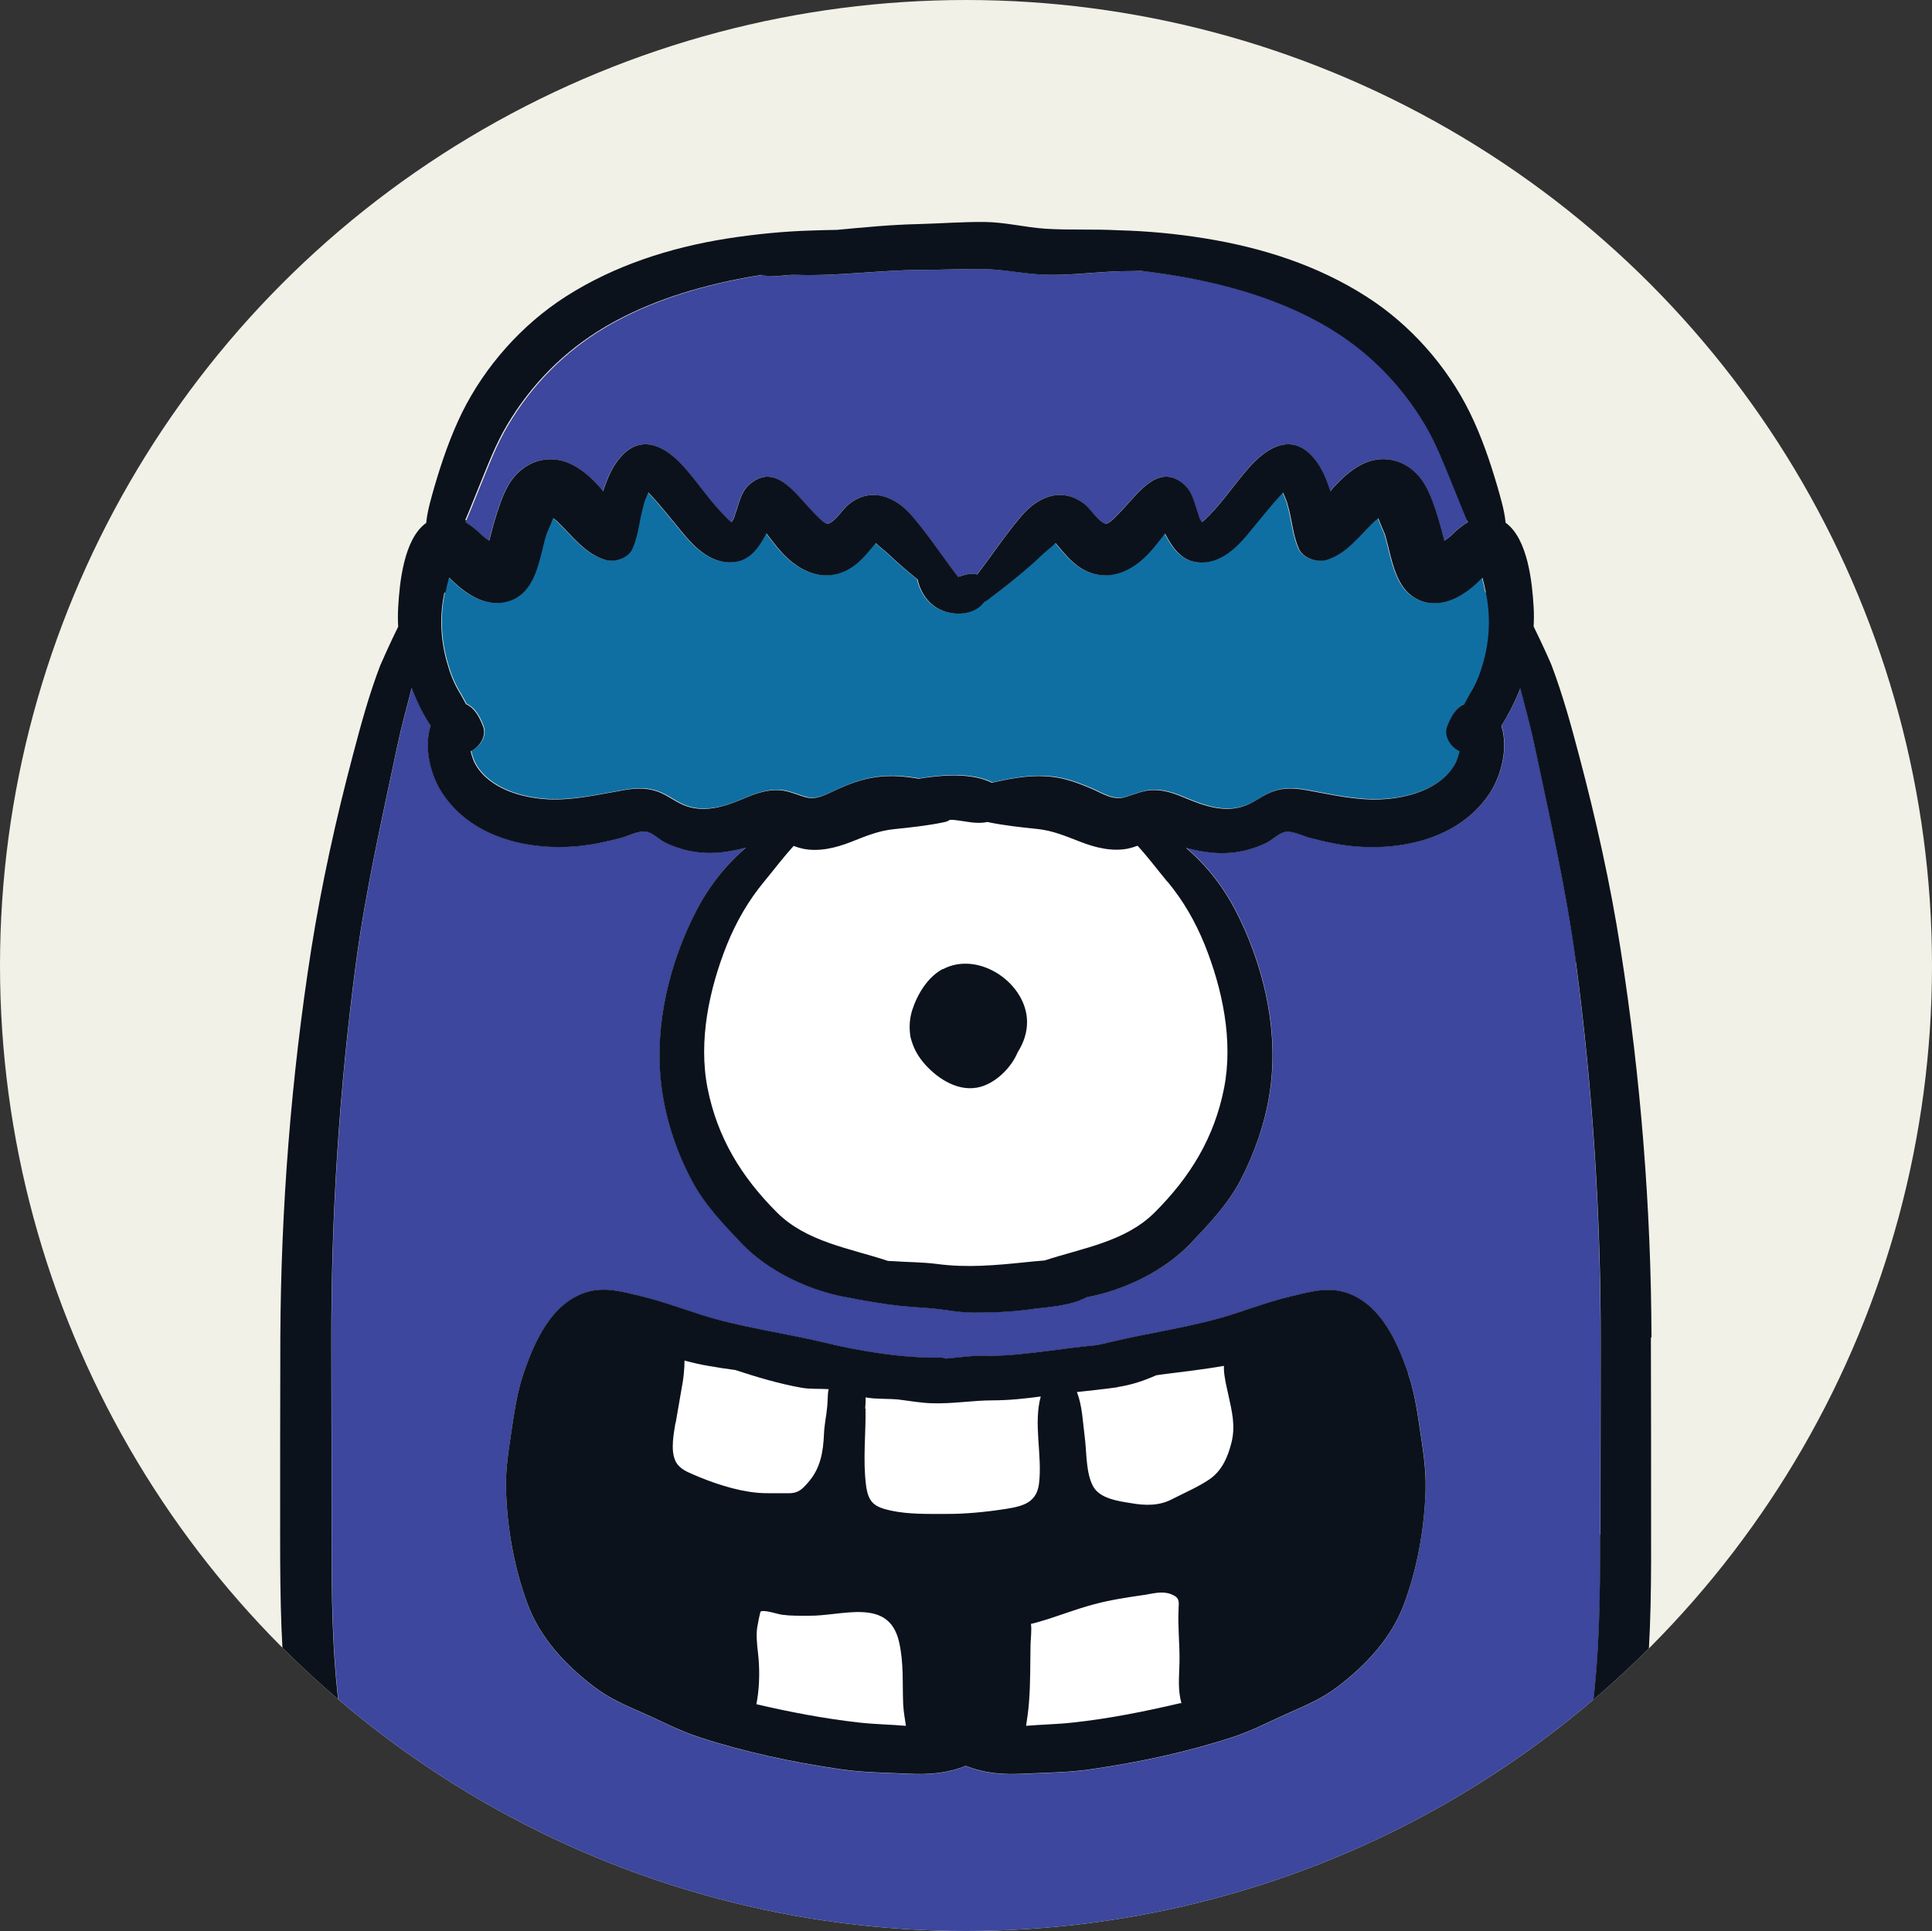 <?xml version="1.0" encoding="UTF-8"?>
<svg id="Layer_1" data-name="Layer 1" xmlns="http://www.w3.org/2000/svg" xmlns:xlink="http://www.w3.org/1999/xlink" viewBox="0 0 100 99.97">
  <rect x="0" y="0" width="100" height="99.97" fill="#333333" stroke="none"/>
  <defs>
    <style>
      .cls-1 {
        fill: #fff;
      }

      .cls-2 {
        fill: #3c479d;
      }

      .cls-3 {
        fill: #0c121c;
      }

      .cls-4 {
        fill: #f2f1e7;
      }

      .cls-5 {
        clip-path: url(#clippath);
      }

      .cls-6 {
        fill: none;
      }

      .cls-7 {
        fill: #0f6fa3;
      }
    </style>
    <clipPath id="clippath">
      <ellipse class="cls-6" cx="50" cy="49.98" rx="50" ry="49.98"/>
    </clipPath>
  </defs>
  <g class="cls-5">
    <ellipse class="cls-4" cx="50" cy="49.98" rx="50" ry="49.98"/>
    <g>
      <g>
        <path class="cls-7" d="m76.94,30.66c.24,1.19.2,2.38-.12,3.55-.16.58-.36,1.13-.68,1.64-.07.11-.19.35-.32.58-.45.2-.69.66-.88,1.14-.2.5.16,1.08.64,1.3-.07.28-.17.55-.22.63-.24.45-.62.81-1.05,1.08-.81.51-1.85.74-2.8.78-1.31.06-2.59-.25-3.87-.48-.59-.1-1.15-.14-1.72.07-.48.17-.88.5-1.35.7-1.05.44-2.13.08-3.12-.33-.52-.22-1.05-.43-1.62-.44-.61-.02-1.02.21-1.59.37-.6.17-1.12-.18-1.66-.42-.56-.24-1.12-.46-1.73-.58-1.2-.22-2.31-.02-3.48.25-1.04-.52-2.55-.41-3.79-.21-.81-.14-1.61-.2-2.46-.04-.6.11-1.17.33-1.73.58-.54.24-1.06.58-1.66.42-.56-.16-.97-.39-1.59-.37-.58.02-1.1.22-1.62.44-.99.42-2.07.77-3.12.33-.47-.2-.86-.53-1.35-.7-.57-.2-1.13-.17-1.72-.07-1.28.22-2.56.53-3.87.48-.95-.04-1.99-.27-2.8-.78-.43-.27-.81-.63-1.05-1.08-.05-.08-.15-.35-.22-.63.48-.22.84-.8.64-1.3-.19-.48-.43-.94-.88-1.14-.13-.23-.25-.47-.32-.58-.32-.51-.52-1.06-.68-1.64-.32-1.17-.37-2.36-.12-3.55.05-.26.11-.52.18-.77,0,0,0,0,0,0,.04.04.08.07.11.1.4.4.88.77,1.39,1,.93.41,1.96.25,2.58-.59.57-.77.69-1.87.97-2.77.02-.06.22-.5.34-.82.07.06.16.11.2.16.77.73,1.43,1.68,2.49,2,.48.15,1.21-.08,1.42-.58.24-.55.31-1.08.43-1.66.06-.27.12-.53.2-.79,0-.02.1-.26.19-.46.04.05.09.1.13.14.27.29.52.59.78.9.33.39.64.79.97,1.18.59.7,1.36,1.4,2.34,1.4,1,0,1.48-.73,1.89-1.5h0c.35.46.7.93,1.13,1.32.99.89,2.22,1.19,3.36.39.44-.31.75-.71,1.09-1.11.03-.04.06-.07.09-.1.14.17.48.41.6.53.51.49,1.03.93,1.56,1.36.1.53.41,1.04.82,1.35.75.58,2.09.58,2.62-.19.05-.02.1-.05.15-.08,1.03-.78,2-1.54,2.94-2.44.12-.12.46-.36.6-.53.03.03.06.06.09.1.34.4.66.8,1.09,1.11,1.15.8,2.37.5,3.36-.39.43-.39.78-.86,1.13-1.31,0,0,0,0,0,0,.41.77.89,1.5,1.89,1.5.98,0,1.75-.7,2.34-1.4.33-.39.64-.79.97-1.18.25-.3.51-.61.78-.9.04-.05.09-.09.13-.14.09.2.19.45.19.46.08.26.15.53.2.79.12.58.19,1.11.43,1.66.22.49.94.72,1.42.58,1.06-.32,1.72-1.27,2.49-2,.05-.04.13-.1.2-.16.12.32.32.76.34.82.27.89.4,1.99.97,2.77.62.84,1.65,1,2.58.59.52-.23,1-.6,1.39-1,.03-.03.07-.07.11-.1,0,0,0,0,0,0,.07.26.13.51.18.77Z"/>
        <path class="cls-1" d="m62.35,48.88c.92,2.29,1.49,4.96,1.01,7.43-.51,2.58-1.75,4.6-3.59,6.44-1.52,1.52-3.72,1.84-5.7,2.49-.32.03-.64.05-.98.09-1.55.16-3.04.3-4.6.09-.77-.1-1.58-.09-2.36-.15-.06,0-.12,0-.18-.01-1.99-.66-4.21-.98-5.74-2.51-1.83-1.83-3.08-3.86-3.59-6.44-.48-2.46.09-5.13,1.01-7.43.48-1.18,1.1-2.26,1.91-3.24.52-.63,1-1.27,1.54-1.86.15.06.32.11.5.15.83.16,1.68-.05,2.45-.35.76-.3,1.44-.59,2.26-.67.87-.09,1.73-.18,2.58-.36.11-.02.21-.06.29-.12.06,0,.11,0,.17,0,.64.06,1.2.24,1.77.11.85.18,1.71.27,2.57.36.82.08,1.5.38,2.26.67.77.3,1.62.51,2.45.35.18-.04.34-.09.5-.15.54.59,1.02,1.23,1.54,1.86.81.98,1.43,2.06,1.91,3.24Zm-9.2,4.03c0-2.01-2.51-3.72-4.35-2.74-.78.41-1.32,1.31-1.58,2.12-.13.41-.16.8-.12,1.19.01.15.04.29.09.43.13.43.36.83.69,1.2.7.78,1.78,1.46,2.87,1.16.8-.22,1.59-.98,1.93-1.8.3-.47.48-1,.48-1.55Z"/>
        <path class="cls-1" d="m46.75,88.25c.02.37.09.73.14,1.09-.81-.07-1.61-.08-2.42-.17-1.78-.2-3.57-.54-5.32-.95.15-.75.17-1.57.12-2.28-.04-.5-.13-.99-.1-1.49.01-.23.18-1.03.2-1.03.22-.1.87.14,1.12.17.46.06.92.05,1.38.05,1.74.02,4.12-.96,4.66,1.33.26,1.12.17,2.14.22,3.28Z"/>
        <path class="cls-1" d="m61.16,88.15s-.02,0-.04,0c-1.83.43-3.72.81-5.59,1.01-.8.09-1.61.1-2.42.17.06-.4.12-.81.15-1.22.08-1,.06-2.01.08-3.01,0-.17.07-.73.02-1.05.14-.02.3-.08.43-.11.94-.27,1.85-.64,2.79-.89.88-.24,1.76-.37,2.66-.5.45-.07.92-.21,1.36-.04.48.18.42.37.4.82-.04.91.07,1.82.05,2.73-.02.76-.09,1.41.1,2.1Z"/>
        <path class="cls-1" d="m63.57,72.17c.19.89.4,1.65.16,2.56-.19.73-.49,1.42-1.13,1.86-.59.4-1.3.7-1.94,1.03-.67.35-1.4.33-2.13.2-.63-.1-1.59-.23-1.94-.85-.4-.7-.34-1.84-.45-2.62-.1-.77-.12-1.56-.4-2.28.71-.08,1.41-.15,2.11-.25.72-.11,1.37-.33,2-.61.06,0,.13-.02.19-.03,1.09-.14,2.19-.26,3.27-.45.01,0,.02,0,.04,0,0,.06,0,.13,0,.18.02.42.13.86.22,1.27Z"/>
        <path class="cls-1" d="m42.89,71.91c-.06.27-.04.54-.07.87-.04.48-.15.95-.17,1.44-.04.94-.18,1.8-.83,2.53-.34.39-.53.56-1.06.55-.53-.01-1.08.02-1.61-.03-1.1-.11-2.28-.51-3.29-.95-.38-.16-.76-.34-.92-.74-.23-.54-.07-1.36.02-1.92.12-.71.25-1.43.37-2.14.03-.19.09-.64.09-1.1.41.11.83.21,1.26.28.45.08.91.15,1.37.21,1.13.37,2.26.71,3.44.92.47.08.93.04,1.39.07Z"/>
        <path class="cls-1" d="m53.85,72.3c-.39,1.42.09,3.07-.09,4.51-.12.96-.79,1.16-1.65,1.3-1.08.17-2.17.28-3.26.27-.91,0-1.85.02-2.75-.17-.88-.19-1.19-.43-1.3-1.36-.16-1.31,0-2.61-.02-3.93.02-.2.03-.39.02-.58,0,0,.01,0,.02,0,.57.1,1.14.05,1.71.11.57.07,1.1.17,1.69.19,1.06.04,2.11-.15,3.18-.15.8,0,1.65-.09,2.47-.2Z"/>
        <path class="cls-2" d="m75.92,26.93s.03.07.05.1c-.32.18-.61.43-.89.71-.09.08-.21.17-.33.25-.1-.37-.19-.74-.3-1.1-.18-.59-.38-1.23-.69-1.77-.7-1.23-2.08-1.73-3.36-1.04-.5.27-.94.67-1.33,1.09-.07.08-.15.17-.22.26,0-.02-.01-.05-.02-.07-.2-.61-.46-1.24-.9-1.72-1.06-1.19-2.27-.54-3.18.44-.78.85-1.41,1.84-2.22,2.65-.1.1-.21.21-.32.3,0,0,0,0,0,0-.1-.12-.16-.26-.19-.41-.21-.56-.28-1.14-.76-1.56-1.27-1.09-2.32.41-3.11,1.26-.23.24-.74.83-.93.79-.36-.08-.76-.74-1.05-.98-1.16-.95-2.43-.46-3.31.58-.82.96-1.52,2.02-2.29,3.03-.32-.11-.68.03-.99.12-.8-1.04-1.52-2.15-2.38-3.15-.89-1.04-2.16-1.53-3.31-.58-.29.24-.69.9-1.05.98-.19.04-.7-.55-.93-.79-.79-.84-1.83-2.35-3.11-1.26-.48.41-.55,1-.76,1.56-.03.15-.09.29-.19.41,0,0,0,0,0,0-.11-.09-.22-.19-.32-.3-.82-.81-1.44-1.81-2.22-2.65-.9-.98-2.12-1.63-3.18-.44-.44.49-.7,1.11-.9,1.72,0,.02-.01.05-.02.07-.08-.09-.15-.18-.22-.26-.38-.42-.82-.82-1.33-1.09-1.28-.68-2.66-.18-3.36,1.04-.31.54-.51,1.18-.69,1.77-.11.36-.2.74-.3,1.1-.12-.08-.24-.17-.33-.25-.28-.27-.57-.52-.89-.71.02-.03.03-.07.05-.1.26-.6.49-1.21.74-1.81.43-1.05.84-2.14,1.42-3.11,1.25-2.11,2.96-3.84,5.08-5.09,2.26-1.33,4.82-2.1,7.39-2.57.24-.04.48-.08.72-.12.15.04.31.06.48.07.44.01.87-.09,1.31-.07,2.16.07,4.3-.25,6.46-.26,1.09,0,2.18-.06,3.27-.04,1.06.02,2.1.26,3.16.29,1.12.04,2.26-.1,3.38-.16.51-.03,1.04-.02,1.57-.04.75.09,1.49.2,2.24.33,2.57.47,5.13,1.24,7.39,2.57,2.11,1.24,3.83,2.98,5.08,5.09.58.98.99,2.07,1.42,3.11.25.61.48,1.21.74,1.81Z"/>
        <path class="cls-2" d="m81.56,49.8c.87,6.55,1.3,13.19,1.28,19.78-.01,3.28,0,6.56-.01,9.85,0,3.07-.02,6.1-.42,9.15-.16,1.25-.45,2.51-1.33,3.46-.97,1.05-2.09,2.02-3.32,2.73-2.76,1.61-5.81,2.93-8.8,4.04-1.52.57-3.18.85-4.75,1.26-1.56.4-3.18.64-4.77.94-1.65.32-3.29.45-4.96.61-1.58.16-2.96.77-4.48,1.13-1.53-.36-2.9-.98-4.48-1.13-1.67-.16-3.31-.29-4.96-.61-1.59-.31-3.2-.54-4.77-.94-1.57-.4-3.23-.69-4.75-1.26-2.99-1.12-6.04-2.44-8.8-4.04-1.23-.72-2.35-1.68-3.32-2.73-.88-.95-1.16-2.21-1.33-3.46-.4-3.05-.42-6.08-.42-9.15,0-3.28,0-6.56-.01-9.85-.02-6.6.41-13.24,1.28-19.78.5-3.74,1.35-7.48,2.13-11.17.21-1.01.49-2.02.75-3.02.04.1.08.2.12.3.2.49.49,1.1.86,1.64-.37,1.17,0,2.63.66,3.58,1.74,2.54,5.25,3.07,8.06,2.5.39-.08.77-.17,1.16-.27.37-.1.95-.4,1.33-.31.31.07.65.42.94.56.3.15.62.26.93.35,1.14.31,2.18.19,3.24-.09-.1.09-.2.18-.3.27-1.09,1.01-1.86,2.11-2.5,3.45-1.32,2.76-2,5.96-1.52,9.01.24,1.54.77,3.09,1.5,4.47.66,1.26,1.64,2.28,2.61,3.3,1.36,1.42,3.54,2.49,5.67,2.82.41.09.82.15,1.23.22.86.15,1.69.23,2.56.28.86.05,1.69.25,2.57.25.92,0,1.8-.03,2.71-.15,1.11-.15,2.21-.17,3.12-.65,2.03-.38,4.06-1.42,5.34-2.76.97-1.02,1.95-2.04,2.61-3.3.72-1.38,1.26-2.93,1.5-4.47.48-3.05-.2-6.24-1.52-9.01-.64-1.34-1.41-2.44-2.5-3.45-.1-.09-.2-.18-.3-.27,1.06.28,2.09.4,3.24.09.32-.09.64-.21.93-.35.29-.14.63-.49.94-.56.38-.09.97.22,1.33.31.38.1.77.19,1.16.27,2.81.56,6.32.03,8.06-2.5.66-.96,1.03-2.42.66-3.58.36-.55.65-1.15.86-1.64.04-.1.08-.2.12-.3.26,1.01.54,2.01.75,3.02.78,3.69,1.63,7.43,2.13,11.17Zm-7.76,27.28c.03-1.04-.16-2.14-.31-3.16-.14-.95-.29-1.91-.6-2.81-.56-1.64-1.43-3.61-3.22-4.19-.98-.31-1.9-.03-2.87.2-1.01.24-1.99.6-2.98.92-2.09.67-4.32.95-6.46,1.47-.19.04-.38.09-.57.13-.85.08-1.69.19-2.53.3-1.03.13-2.15.27-3.18.25-.72-.02-1.43.09-2.13.15-.06-.03-.13-.05-.21-.05-1.98.03-4.18-.32-6.11-.79-2.14-.51-4.37-.79-6.46-1.47-.99-.32-1.97-.68-2.98-.92-.96-.23-1.89-.51-2.87-.2-1.79.58-2.66,2.55-3.22,4.19-.31.91-.46,1.87-.6,2.81-.15,1.03-.34,2.13-.31,3.16.05,2,.42,4.11,1.12,5.98.65,1.75,1.96,3.15,3.43,4.27.76.58,1.57.94,2.44,1.32,1.01.44,1.97.96,3.02,1.3,2.36.77,4.81,1.29,7.27,1.65,1.2.18,2.39.18,3.6.24,1.05.05,1.98-.03,2.92-.41.95.38,1.87.46,2.92.41,1.21-.06,2.4-.06,3.6-.24,2.46-.36,4.91-.88,7.27-1.65,1.05-.34,2.01-.86,3.02-1.3.87-.38,1.68-.74,2.44-1.32,1.47-1.12,2.78-2.52,3.43-4.27.7-1.87,1.07-3.98,1.12-5.98Z"/>
      </g>
      <g>
        <path class="cls-3" d="m85.48,69.23c-.02-6.71-.56-13.46-1.6-20.1-.52-3.35-1.28-6.75-2.15-10.03-.41-1.56-.85-3.15-1.42-4.66-.07-.18-.51-1.16-.93-2.01.02-.34.02-.67,0-1.01-.07-1.22-.29-3.53-1.45-4.36-.06-.64-.26-1.29-.43-1.89-.38-1.3-.83-2.61-1.43-3.83-1.19-2.41-3.09-4.55-5.35-5.99-2.53-1.62-5.39-2.53-8.35-3.01-1.48-.24-2.97-.38-4.47-.42,0,0-.02,0-.03,0-1.23-.07-2.48,0-3.76-.08-1.06-.07-2.08-.34-3.16-.35-1.14-.01-2.28.08-3.43.11-1.4.03-2.81.17-4.21.3-.41,0-.82.02-1.22.03-1.5.04-2.99.19-4.47.42-2.95.47-5.82,1.39-8.35,3.01-2.26,1.45-4.16,3.59-5.35,5.99-.6,1.22-1.05,2.53-1.43,3.83-.17.6-.37,1.26-.43,1.89-1.17.83-1.38,3.14-1.45,4.36-.02.34-.02.67,0,1.01-.42.85-.86,1.84-.93,2.01-.58,1.51-1.01,3.1-1.42,4.66-.87,3.28-1.62,6.68-2.15,10.03-1.04,6.63-1.57,13.39-1.6,20.1-.01,3.46-.01,6.92-.01,10.38,0,3.12.04,6.19.44,9.29.18,1.37.47,2.78,1.23,3.96.79,1.21,1.95,2.19,3.08,3.06,2.56,1.97,5.8,3.13,8.76,4.35.83.34,1.65.73,2.5,1.03.85.3,1.74.44,2.62.66,1.85.46,3.67.85,5.54,1.21,3.71.72,7.38.92,11.16.89.05,0,.1,0,.15-.02.05.01.1.02.15.02,3.77.03,7.44-.17,11.16-.89,1.87-.36,3.7-.75,5.54-1.21.88-.22,1.76-.35,2.62-.66.85-.3,1.67-.69,2.5-1.03,2.96-1.22,6.2-2.38,8.76-4.35,1.13-.87,2.3-1.86,3.08-3.06.77-1.18,1.05-2.59,1.23-3.96.41-3.1.45-6.17.44-9.29,0-3.46,0-6.92-.01-10.38ZM24.08,26.93c.26-.6.49-1.21.74-1.81.43-1.05.84-2.14,1.42-3.11,1.25-2.11,2.96-3.84,5.08-5.09,2.26-1.33,4.82-2.1,7.39-2.57.24-.04.48-.08.72-.12.15.04.31.06.48.07.44.01.87-.09,1.31-.07,2.16.07,4.3-.25,6.46-.26,1.09,0,2.18-.06,3.27-.04,1.06.02,2.1.26,3.16.29,1.12.04,2.26-.1,3.38-.16.51-.03,1.04-.02,1.57-.04.75.09,1.49.2,2.24.33,2.57.47,5.13,1.24,7.39,2.57,2.11,1.24,3.83,2.98,5.08,5.09.58.98.99,2.07,1.42,3.11.25.61.48,1.21.74,1.81.01.03.03.07.05.1-.32.18-.61.43-.89.71-.09.08-.21.17-.33.25-.1-.37-.19-.74-.3-1.1-.18-.59-.38-1.23-.69-1.77-.7-1.23-2.08-1.73-3.36-1.04-.5.27-.94.67-1.33,1.09-.07.08-.15.17-.22.26,0-.02-.01-.05-.02-.07-.2-.61-.46-1.24-.9-1.72-1.06-1.19-2.27-.54-3.18.44-.78.85-1.41,1.84-2.22,2.65-.1.1-.21.21-.32.3,0,0,0,0,0,0-.1-.12-.16-.26-.19-.41-.21-.56-.28-1.14-.76-1.56-1.27-1.09-2.32.41-3.11,1.26-.23.24-.74.83-.93.79-.36-.08-.76-.74-1.05-.98-1.16-.95-2.43-.46-3.31.58-.82.96-1.52,2.02-2.29,3.03-.32-.11-.68.03-.99.12-.8-1.04-1.52-2.15-2.38-3.15-.89-1.04-2.16-1.53-3.31-.58-.29.24-.69.9-1.05.98-.19.04-.7-.55-.93-.79-.79-.84-1.83-2.35-3.11-1.26-.48.41-.55,1-.76,1.56-.03.15-.09.29-.19.41,0,0,0,0,0,0-.11-.09-.22-.19-.32-.3-.82-.81-1.44-1.81-2.22-2.65-.9-.98-2.12-1.63-3.18-.44-.44.49-.7,1.11-.9,1.72,0,.02-.01.05-.02.07-.08-.09-.15-.18-.22-.26-.38-.42-.82-.82-1.33-1.09-1.28-.68-2.66-.18-3.36,1.04-.31.54-.51,1.18-.69,1.77-.11.36-.2.74-.3,1.1-.12-.08-.24-.17-.33-.25-.28-.27-.57-.52-.89-.71.02-.03.03-.07.05-.1Zm-1.02,3.74c.05-.26.11-.52.18-.77,0,0,0,0,0,0,.04.04.08.07.11.1.4.4.88.77,1.39,1,.93.41,1.96.25,2.58-.59.57-.77.69-1.87.97-2.77.02-.06.22-.5.34-.82.07.06.16.11.2.16.77.73,1.43,1.68,2.49,2,.48.15,1.21-.08,1.42-.58.24-.55.31-1.08.43-1.66.06-.27.12-.53.2-.79,0-.02.1-.26.19-.46.04.05.09.1.13.14.27.29.52.59.78.9.33.39.64.79.97,1.18.59.7,1.36,1.4,2.34,1.4,1,0,1.48-.73,1.89-1.5h0c.35.46.7.93,1.13,1.32.99.89,2.22,1.19,3.36.39.44-.31.75-.71,1.09-1.11.03-.04.06-.07.09-.1.14.17.48.41.6.53.51.49,1.03.93,1.56,1.36.1.53.41,1.04.82,1.35.75.58,2.09.58,2.62-.19.05-.02.1-.05.15-.08,1.03-.78,2-1.54,2.94-2.44.12-.12.46-.36.6-.53.03.03.06.06.09.1.34.4.66.8,1.09,1.11,1.15.8,2.37.5,3.36-.39.43-.39.78-.86,1.13-1.31,0,0,0,0,0,0,.41.77.89,1.5,1.89,1.5.98,0,1.75-.7,2.34-1.4.33-.39.64-.79.97-1.18.25-.3.51-.61.78-.9.04-.05.09-.09.13-.14.09.2.19.45.19.46.08.26.15.53.2.79.12.58.19,1.11.43,1.66.22.49.94.72,1.42.58,1.06-.32,1.72-1.27,2.49-2,.05-.04.13-.1.2-.16.12.32.32.76.34.82.27.89.4,1.99.97,2.77.62.84,1.65,1,2.58.59.52-.23,1-.6,1.39-1,.03-.03.07-.07.11-.1,0,0,0,0,0,0,.07.26.13.51.18.77.24,1.19.2,2.38-.12,3.55-.16.58-.36,1.13-.68,1.64-.07.11-.19.35-.32.58-.45.2-.69.66-.88,1.14-.2.5.16,1.08.64,1.3-.07.28-.17.55-.22.63-.24.45-.62.81-1.05,1.08-.81.51-1.85.74-2.8.78-1.31.06-2.59-.25-3.87-.48-.59-.1-1.15-.14-1.72.07-.48.17-.88.5-1.35.7-1.05.44-2.13.08-3.12-.33-.52-.22-1.05-.43-1.62-.44-.61-.02-1.02.21-1.59.37-.6.17-1.12-.18-1.66-.42-.56-.24-1.12-.46-1.73-.58-1.2-.22-2.31-.02-3.48.25-1.04-.52-2.55-.41-3.79-.21-.81-.14-1.61-.2-2.46-.04-.6.11-1.17.33-1.73.58-.54.24-1.06.58-1.66.42-.56-.16-.97-.39-1.59-.37-.58.02-1.1.22-1.62.44-.99.42-2.07.77-3.12.33-.47-.2-.86-.53-1.35-.7-.57-.2-1.13-.17-1.72-.07-1.28.22-2.56.53-3.87.48-.95-.04-1.99-.27-2.8-.78-.43-.27-.81-.63-1.05-1.08-.05-.08-.15-.35-.22-.63.48-.22.84-.8.64-1.3-.19-.48-.43-.94-.88-1.14-.13-.23-.25-.47-.32-.58-.32-.51-.52-1.06-.68-1.64-.32-1.17-.37-2.36-.12-3.55Zm37.38,14.98c.81.98,1.43,2.06,1.91,3.24.92,2.29,1.49,4.96,1.01,7.43-.51,2.58-1.75,4.6-3.59,6.44-1.52,1.52-3.72,1.84-5.7,2.49-.32.03-.64.05-.98.09-1.55.16-3.04.3-4.6.09-.77-.1-1.58-.09-2.36-.15-.06,0-.12,0-.18-.01-1.99-.66-4.21-.98-5.74-2.51-1.83-1.83-3.08-3.86-3.59-6.44-.48-2.46.09-5.13,1.01-7.43.48-1.18,1.1-2.26,1.91-3.24.52-.63,1-1.27,1.54-1.86.15.06.32.11.5.15.83.16,1.68-.05,2.45-.35.76-.3,1.44-.59,2.26-.67.87-.09,1.73-.18,2.58-.36.11-.02.21-.06.29-.12.06,0,.11,0,.17,0,.64.06,1.2.24,1.77.11.85.18,1.71.27,2.57.36.82.08,1.5.38,2.26.67.77.3,1.62.51,2.45.35.18-.04.34-.09.5-.15.54.59,1.02,1.23,1.54,1.86Zm22.38,33.79c0,3.07-.02,6.1-.42,9.15-.16,1.25-.45,2.51-1.33,3.46-.97,1.05-2.09,2.02-3.32,2.73-2.76,1.61-5.81,2.93-8.8,4.04-1.52.57-3.18.85-4.75,1.26-1.56.4-3.18.64-4.77.94-1.65.32-3.29.45-4.96.61-1.58.16-2.96.77-4.48,1.13-1.53-.36-2.9-.98-4.48-1.13-1.67-.16-3.31-.29-4.96-.61-1.59-.31-3.2-.54-4.77-.94-1.57-.4-3.23-.69-4.75-1.26-2.99-1.12-6.04-2.44-8.8-4.04-1.23-.72-2.35-1.68-3.32-2.73-.88-.95-1.16-2.21-1.33-3.46-.4-3.05-.42-6.08-.42-9.15,0-3.28,0-6.56-.01-9.85-.02-6.6.41-13.24,1.28-19.78.5-3.74,1.35-7.48,2.13-11.17.21-1.01.49-2.02.75-3.02.04.1.08.2.12.3.2.49.49,1.1.86,1.64-.37,1.17,0,2.63.66,3.58,1.74,2.54,5.25,3.07,8.06,2.5.39-.08.77-.17,1.16-.27.37-.1.95-.41,1.33-.31.31.07.65.42.94.56.3.15.62.26.93.35,1.14.31,2.18.19,3.24-.09-.1.09-.2.18-.3.27-1.09,1.01-1.86,2.11-2.5,3.45-1.32,2.76-2,5.96-1.52,9.01.24,1.54.77,3.09,1.5,4.47.66,1.26,1.64,2.28,2.61,3.3,1.36,1.42,3.54,2.49,5.67,2.82.41.09.82.15,1.23.22.86.15,1.69.23,2.56.28.86.05,1.69.25,2.57.25.92,0,1.8-.03,2.71-.15,1.11-.15,2.21-.17,3.12-.65,2.03-.38,4.06-1.42,5.34-2.76.97-1.02,1.95-2.04,2.61-3.3.72-1.38,1.26-2.93,1.5-4.47.48-3.05-.2-6.24-1.52-9.01-.64-1.34-1.41-2.44-2.5-3.45-.1-.09-.2-.18-.3-.27,1.06.28,2.09.4,3.24.09.32-.09.64-.21.93-.35.29-.14.63-.49.94-.56.38-.09.97.22,1.33.31.38.1.77.19,1.16.27,2.81.56,6.32.03,8.06-2.5.66-.96,1.03-2.42.66-3.58.36-.55.65-1.15.86-1.64.04-.1.08-.2.12-.3.26,1.01.54,2.01.75,3.02.78,3.69,1.63,7.43,2.13,11.17.87,6.55,1.3,13.19,1.28,19.78-.01,3.28,0,6.56-.01,9.85Z"/>
        <path class="cls-3" d="m72.89,71.1c-.56-1.64-1.43-3.61-3.22-4.19-.98-.31-1.9-.03-2.87.2-1.01.24-1.99.6-2.98.92-2.09.67-4.32.95-6.46,1.47-.19.04-.38.09-.57.13-.85.08-1.69.19-2.53.3-1.03.13-2.15.27-3.18.25-.72-.02-1.43.09-2.13.15-.06-.03-.13-.05-.21-.05-1.98.03-4.18-.32-6.11-.79-2.14-.51-4.37-.79-6.46-1.47-.99-.32-1.97-.68-2.98-.92-.96-.23-1.89-.51-2.87-.2-1.79.58-2.66,2.55-3.22,4.19-.31.91-.46,1.87-.6,2.81-.15,1.03-.34,2.13-.31,3.16.05,2,.42,4.11,1.12,5.98.65,1.75,1.96,3.15,3.43,4.27.76.58,1.57.94,2.44,1.32,1.01.44,1.97.96,3.02,1.3,2.36.77,4.81,1.29,7.27,1.65,1.2.18,2.39.18,3.6.24,1.05.05,1.98-.03,2.92-.41.95.38,1.87.46,2.92.41,1.21-.06,2.4-.06,3.6-.24,2.46-.36,4.91-.88,7.27-1.65,1.05-.34,2.01-.86,3.02-1.3.87-.38,1.68-.74,2.44-1.32,1.47-1.12,2.78-2.52,3.43-4.27.7-1.87,1.07-3.98,1.12-5.98.03-1.04-.16-2.14-.31-3.16-.14-.95-.29-1.91-.6-2.81Zm-15.04.7c.72-.11,1.37-.33,2-.61.06,0,.13-.02.19-.03,1.09-.14,2.19-.26,3.27-.45.01,0,.02,0,.04,0,0,.06,0,.13,0,.18.02.42.13.86.22,1.27.19.89.4,1.65.16,2.56-.19.73-.49,1.42-1.13,1.86-.59.4-1.3.7-1.94,1.03-.67.35-1.4.33-2.13.2-.63-.1-1.59-.23-1.94-.85-.4-.7-.34-1.84-.45-2.62-.1-.77-.12-1.56-.4-2.28.71-.08,1.41-.15,2.11-.25Zm-13.07,1.12c.02-.2.03-.39.02-.58,0,0,.01,0,.02,0,.57.1,1.14.05,1.71.11.57.07,1.1.17,1.69.19,1.06.04,2.11-.15,3.18-.15.8,0,1.65-.09,2.47-.2-.39,1.42.09,3.07-.09,4.51-.12.96-.79,1.16-1.65,1.3-1.08.17-2.17.28-3.26.27-.91,0-1.85.02-2.75-.17-.88-.19-1.19-.43-1.3-1.36-.16-1.31,0-2.61-.02-3.93Zm-9.81.75c.12-.71.25-1.43.37-2.14.03-.19.09-.64.09-1.1.41.11.83.21,1.26.28.45.08.91.15,1.37.21,1.13.37,2.26.71,3.44.92.47.08.93.04,1.39.07-.06.27-.04.54-.07.87-.04.48-.15.95-.17,1.44-.04.94-.18,1.8-.83,2.53-.34.39-.53.56-1.06.55-.53-.01-1.08.02-1.61-.03-1.1-.11-2.28-.51-3.29-.95-.38-.16-.76-.34-.92-.74-.23-.54-.07-1.36.02-1.92Zm9.5,15.5c-1.78-.2-3.57-.54-5.32-.95.15-.75.17-1.57.12-2.28-.04-.5-.13-.99-.1-1.49.01-.23.18-1.03.2-1.03.22-.1.87.14,1.12.17.46.06.92.05,1.38.05,1.74.02,4.12-.96,4.66,1.33.26,1.12.17,2.14.22,3.28.02.37.09.73.14,1.09-.81-.07-1.61-.08-2.42-.17Zm16.65-1.01c-1.83.43-3.72.81-5.59,1.01-.8.09-1.61.1-2.42.17.06-.4.12-.81.15-1.22.08-1,.06-2.01.08-3.01,0-.17.07-.73.02-1.05.14-.02.3-.08.43-.11.94-.27,1.85-.64,2.79-.89.88-.24,1.76-.37,2.66-.5.45-.07.92-.21,1.36-.04.48.18.42.37.4.82-.04.91.07,1.82.05,2.73-.02.76-.09,1.41.1,2.1-.01,0-.02,0-.04,0Z"/>
        <path class="cls-3" d="m48.8,50.16c-.78.41-1.32,1.31-1.58,2.12-.13.41-.16.8-.12,1.19.01.15.04.29.09.43.13.43.36.83.69,1.2.7.78,1.78,1.46,2.87,1.16.8-.22,1.59-.98,1.93-1.8.3-.47.48-1,.48-1.55,0-2.01-2.51-3.72-4.35-2.74Z"/>
      </g>
    </g>
  </g>
</svg>